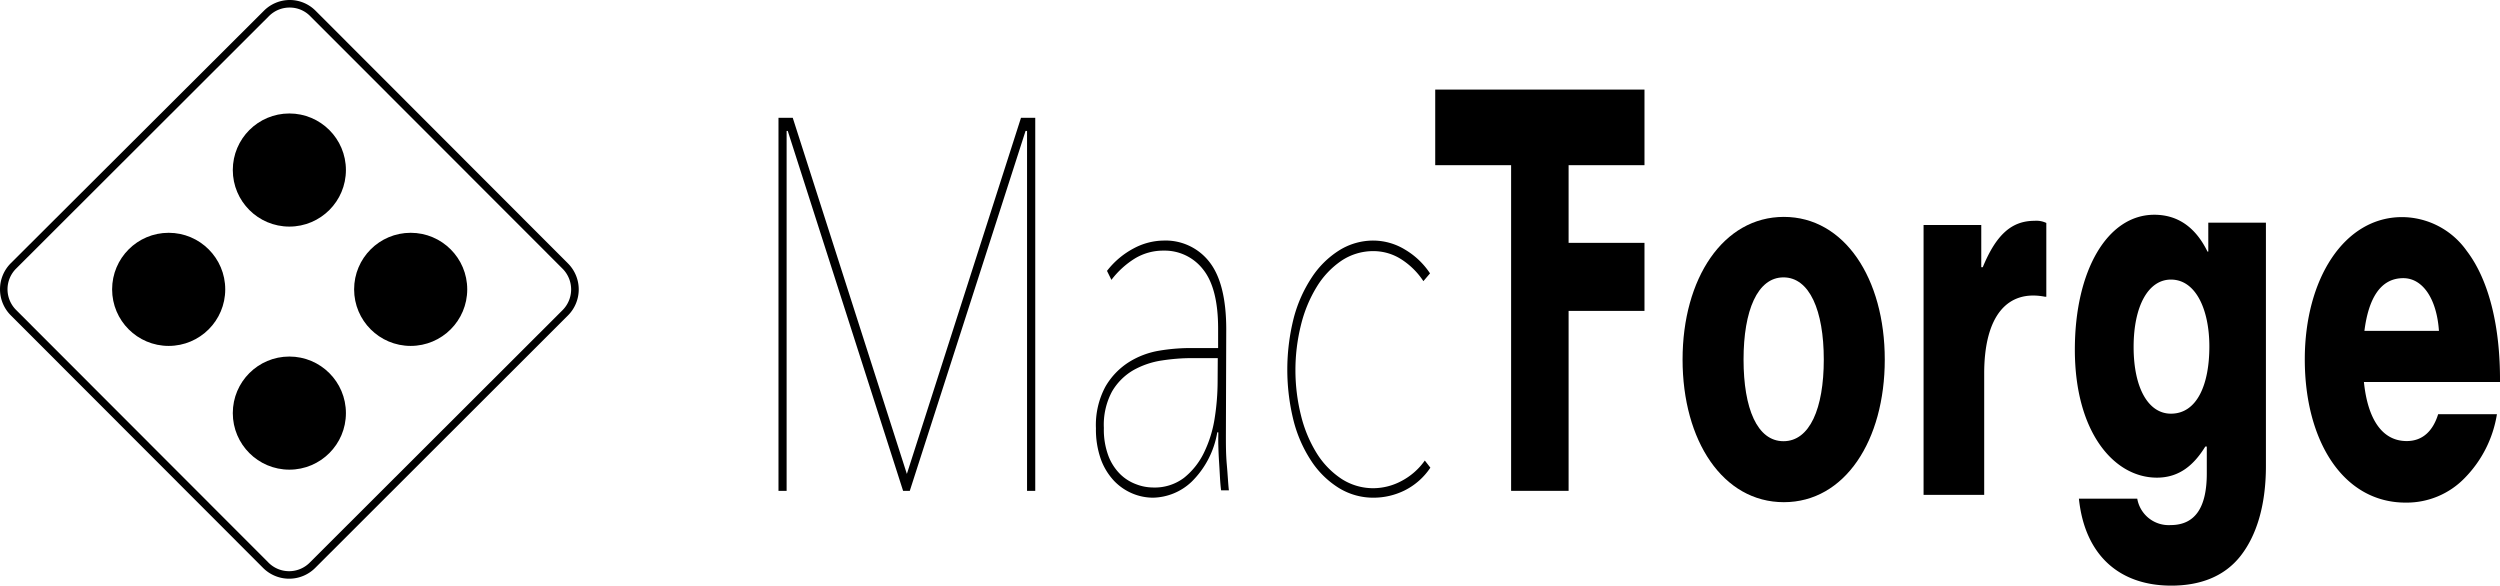 <svg xmlns="http://www.w3.org/2000/svg" viewBox="0 0 350.52 82.11"><title>MacForge Side</title><g id="Layer_2" data-name="Layer 2"><g id="MacForge_side" data-name="MacForge side"><g id="MacForge_Side-2" data-name="MacForge Side"><path d="M235.91,50.41c0-11.37,5.7-20,14.2-20s14.15,8.64,14.15,20-5.6,20-14.15,20S235.91,61.79,235.91,50.41Zm19.8,0c0-6.87-2-11.52-5.65-11.52s-5.6,4.65-5.6,11.52,1.92,11.45,5.6,11.45S255.71,57.28,255.71,50.41Z"/><path d="M269.7,31.55h8.09v5.91H278c1.86-4.5,4-6.5,7.25-6.5a3.22,3.22,0,0,1,1.66.3V41.6h-.21c-5.18-1-8.5,2.58-8.5,10.78v17H269.7Z"/><path d="M291.48,69.92h8.18a4.47,4.47,0,0,0,4.67,3.7c3.58,0,5.08-2.66,5.08-7.24V62.61h-.21c-1.55,2.51-3.57,4.36-6.79,4.36-6,0-11.5-6.35-11.5-17.95,0-11.08,4.56-18.91,11.14-18.91,3.52,0,5.91,2,7.46,5.17h.11V31.22h8.08V65.34c0,5.69-1.4,9.83-3.52,12.56-2.33,3-5.81,4.21-9.75,4.21C297.13,82.11,292.3,77.83,291.48,69.92Zm18.29-21.34c0-5.1-1.86-9.38-5.39-9.38-3.16,0-5.23,3.69-5.23,9.45S301.22,58,304.38,58C308.06,58,309.77,53.9,309.77,48.58Z"/><path d="M323.15,50.39c0-11.3,5.54-19.95,13.63-19.95a11.16,11.16,0,0,1,9.07,4.73c3.16,4.14,4.72,10.71,4.67,18.39H331.44c.52,5.1,2.49,8.28,6,8.28,2.23,0,3.68-1.41,4.41-3.77h8.24A16.45,16.45,0,0,1,345.59,67a11.32,11.32,0,0,1-8.29,3.47C328.54,70.48,323.15,61.84,323.15,50.39Zm18.81-4c-.31-4.51-2.28-7.39-5-7.39-3.22,0-4.88,2.88-5.45,7.39Z"/><polygon points="230.57 23.16 230.57 12.56 201.23 12.56 201.23 23.16 211.87 23.16 211.87 68.82 219.93 68.82 219.93 43.59 230.57 43.59 230.57 34.05 219.93 34.05 219.93 23.16 230.57 23.16"/><path d="M144,68.82V18.36h-.21L127.56,68.82h-.94L110.45,18.36h-.16V68.82h-1.14V16.52h2l16,49.93,16-49.93h2v52.3Z"/><path d="M171.88,61.06c0,1.29,0,2.65.13,4.1s.18,2.65.29,3.59h-1.09c-.07-.5-.12-1.1-.16-1.81s-.08-1.46-.13-2.22-.08-1.51-.1-2.25,0-1.36,0-1.85h-.15a12.63,12.63,0,0,1-3.58,6.91,8.08,8.08,0,0,1-5.44,2.25,7.53,7.53,0,0,1-2.88-.59,7.65,7.65,0,0,1-2.57-1.77,8.86,8.86,0,0,1-1.84-3,12.46,12.46,0,0,1-.7-4.36A11.35,11.35,0,0,1,155,54.19a10,10,0,0,1,3.3-3.43,11.58,11.58,0,0,1,4.22-1.59,26.51,26.51,0,0,1,4.12-.37h4.15V46.07q0-5.68-2.12-8.31a6.81,6.81,0,0,0-5.55-2.62,7.64,7.64,0,0,0-4,1.1,12.23,12.23,0,0,0-3.29,3l-.62-1.26A11.57,11.57,0,0,1,159,34.8a9.07,9.07,0,0,1,4.12-1.07,7.77,7.77,0,0,1,6.45,3q2.35,3,2.36,9.42Zm-1.14-10.85h-3.68a27.76,27.76,0,0,0-4.15.33,11.64,11.64,0,0,0-4,1.36,8.28,8.28,0,0,0-3,3A9.87,9.87,0,0,0,154.77,60a10.52,10.52,0,0,0,.65,3.95,7.23,7.23,0,0,0,1.66,2.55,6.3,6.3,0,0,0,2.23,1.4,6.65,6.65,0,0,0,2.31.45A6.81,6.81,0,0,0,166,67a10.17,10.17,0,0,0,2.83-3.58,16.93,16.93,0,0,0,1.48-4.8,33.64,33.64,0,0,0,.41-5.13Z"/><path d="M199.57,39.42a10.41,10.41,0,0,0-3.17-3.11,7.22,7.22,0,0,0-3.78-1.1,8,8,0,0,0-4.56,1.36,11.9,11.9,0,0,0-3.45,3.66,18.69,18.69,0,0,0-2.2,5.32,26.24,26.24,0,0,0,0,12.7,18.26,18.26,0,0,0,2.2,5.29,11.71,11.71,0,0,0,3.45,3.58,8.15,8.15,0,0,0,4.56,1.33,8.44,8.44,0,0,0,3.86-1,9.24,9.24,0,0,0,3.29-2.88l.78,1a9.37,9.37,0,0,1-3.65,3.21,9.82,9.82,0,0,1-4.28,1,9.19,9.19,0,0,1-4.85-1.33,12.53,12.53,0,0,1-3.83-3.69,18.61,18.61,0,0,1-2.55-5.69,29.57,29.57,0,0,1,0-14.48,19.13,19.13,0,0,1,2.55-5.72,12.71,12.71,0,0,1,3.83-3.77,9,9,0,0,1,4.85-1.37A8.62,8.62,0,0,1,197,35a10.75,10.75,0,0,1,3.5,3.33Z"/><g id="MF_Icon" data-name="MF Icon"><path d="M40.6,1.06a4,4,0,0,1,2.9,1.21L78.88,37.68a4.11,4.11,0,0,1,0,5.8L43.43,78.88a4.08,4.08,0,0,1-5.79,0L2.26,43.46a4.09,4.09,0,0,1,0-5.8L37.71,2.26a4.07,4.07,0,0,1,2.89-1.2M40.6,0A5.14,5.14,0,0,0,37,1.51L1.51,36.91a5.17,5.17,0,0,0,0,7.3L36.89,79.63a5.17,5.17,0,0,0,7.3,0l35.44-35.4a5.16,5.16,0,0,0,0-7.3L44.25,1.51A5.12,5.12,0,0,0,40.6,0Z"/><circle cx="40.57" cy="23.84" r="7.93"/><circle cx="23.65" cy="40.57" r="7.93"/><circle cx="40.57" cy="57.92" r="7.93"/><circle cx="57.58" cy="40.57" r="7.93"/></g></g></g></g></svg>
